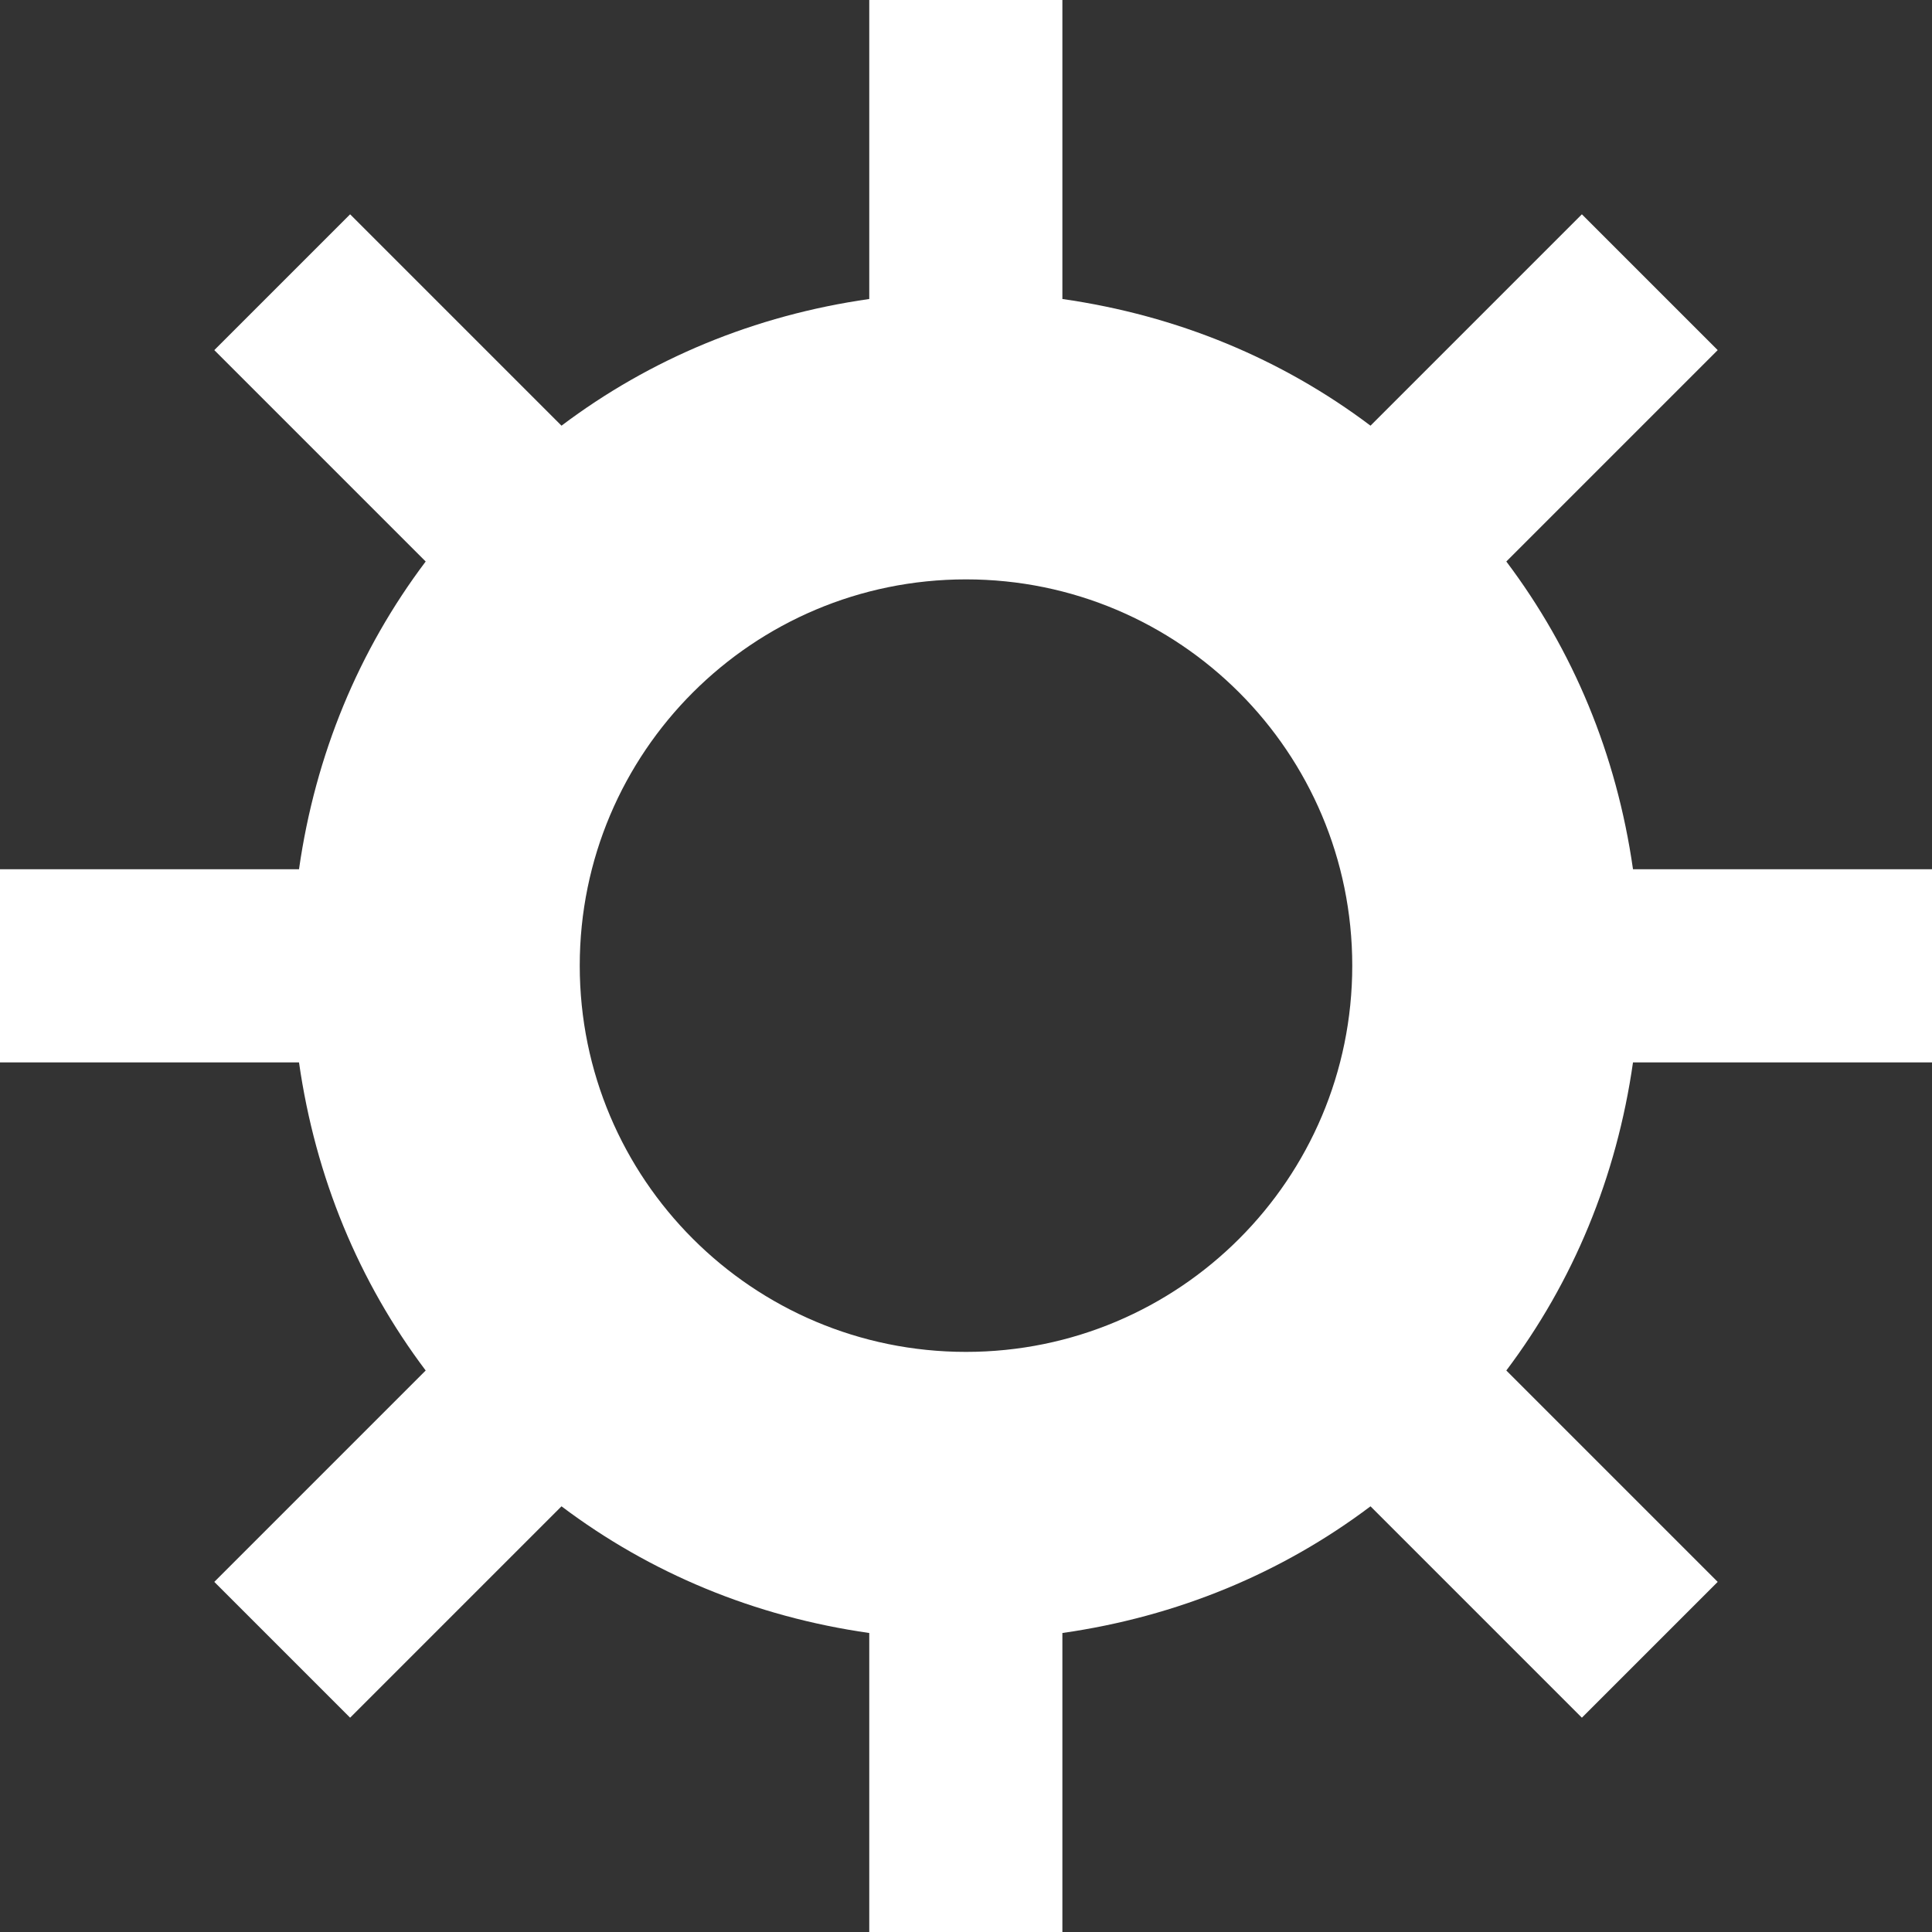 <?xml version="1.0" encoding="UTF-8" standalone="no"?>
<svg
   xmlns:dc="http://purl.org/dc/elements/1.1/"
   xmlns:cc="http://creativecommons.org/ns#"
   xmlns:rdf="http://www.w3.org/1999/02/22-rdf-syntax-ns#"
   xmlns:svg="http://www.w3.org/2000/svg"
   xmlns="http://www.w3.org/2000/svg"
   xmlns:sodipodi="http://sodipodi.sourceforge.net/DTD/sodipodi-0.dtd"
   xmlns:inkscape="http://www.inkscape.org/namespaces/inkscape"
   width="20"
   height="20"
   viewBox="0 0 5.292 5.292"
   version="1.1"
   id="svg1626"
   inkscape:version="1.0 (4035a4fb49, 2020-05-01)"
   sodipodi:docname="trackop.svg">
  <rect x="0" y="0" width="5.292" height="5.292" fill="#333333" stroke="none"/>
  <defs
     id="defs1620" />
  <sodipodi:namedview
     id="base"
     pagecolor="#121316"
     bordercolor="#666666"
     borderopacity="1.0"
     inkscape:pageopacity="0"
     inkscape:pageshadow="2"
     inkscape:zoom="9.8994949"
     inkscape:cx="-1.6619152"
     inkscape:cy="15.972086"
     inkscape:document-units="px"
     inkscape:current-layer="layer2"
     showgrid="true"
     units="px"
     inkscape:window-width="1440"
     inkscape:window-height="837"
     inkscape:window-x="0"
     inkscape:window-y="35"
     inkscape:window-maximized="1"
     inkscape:document-rotation="0">
    <inkscape:grid
       type="xygrid"
       id="grid2171"
       empspacing="20"
       dotted="false" />
  </sodipodi:namedview>
  <g
     inkscape:label="Background"
     inkscape:groupmode="layer"
     id="layer1"
     transform="translate(0,-291.708)" />
  <g
     inkscape:groupmode="layer"
     id="layer2"
     inkscape:label="Icon">
    <path
       inkscape:export-ydpi="90"
       inkscape:export-xdpi="90"
       inkscape:export-filename="/home/rene/Icons2.png"
       inkscape:connector-curvature="0"
       id="rect10051"
       d="M 2.381,-1.5e-8 V 0.819 C 2.066,0.864 1.781,0.983 1.538,1.166 L 0.959,0.587 0.587,0.959 1.166,1.538 C 0.983,1.781 0.864,2.066 0.819,2.381 H 0 V 2.91 H 0.819 C 0.864,3.225 0.983,3.511 1.166,3.754 L 0.587,4.333 0.959,4.705 1.538,4.126 C 1.781,4.309 2.066,4.428 2.381,4.473 V 5.292 H 2.91 V 4.473 C 3.225,4.428 3.511,4.309 3.754,4.126 l 0.579,0.579 0.372,-0.372 -0.579,-0.579 C 4.309,3.511 4.428,3.225 4.473,2.91 H 5.292 V 2.381 H 4.473 C 4.428,2.066 4.309,1.781 4.126,1.538 L 4.705,0.959 4.333,0.587 3.754,1.166 C 3.511,0.983 3.225,0.864 2.91,0.819 V 0.785 -1.5e-8 Z M 2.646,1.587 c 0.585,0 1.058,0.474 1.058,1.058 0,0.585 -0.474,1.058 -1.058,1.058 -0.585,0 -1.058,-0.474 -1.058,-1.058 0,-0.585 0.474,-1.058 1.058,-1.058 z"
       style="display:inline;fill:#ffffff;fill-opacity:1;stroke:none;stroke-width:0.265" />
  </g>
</svg>
